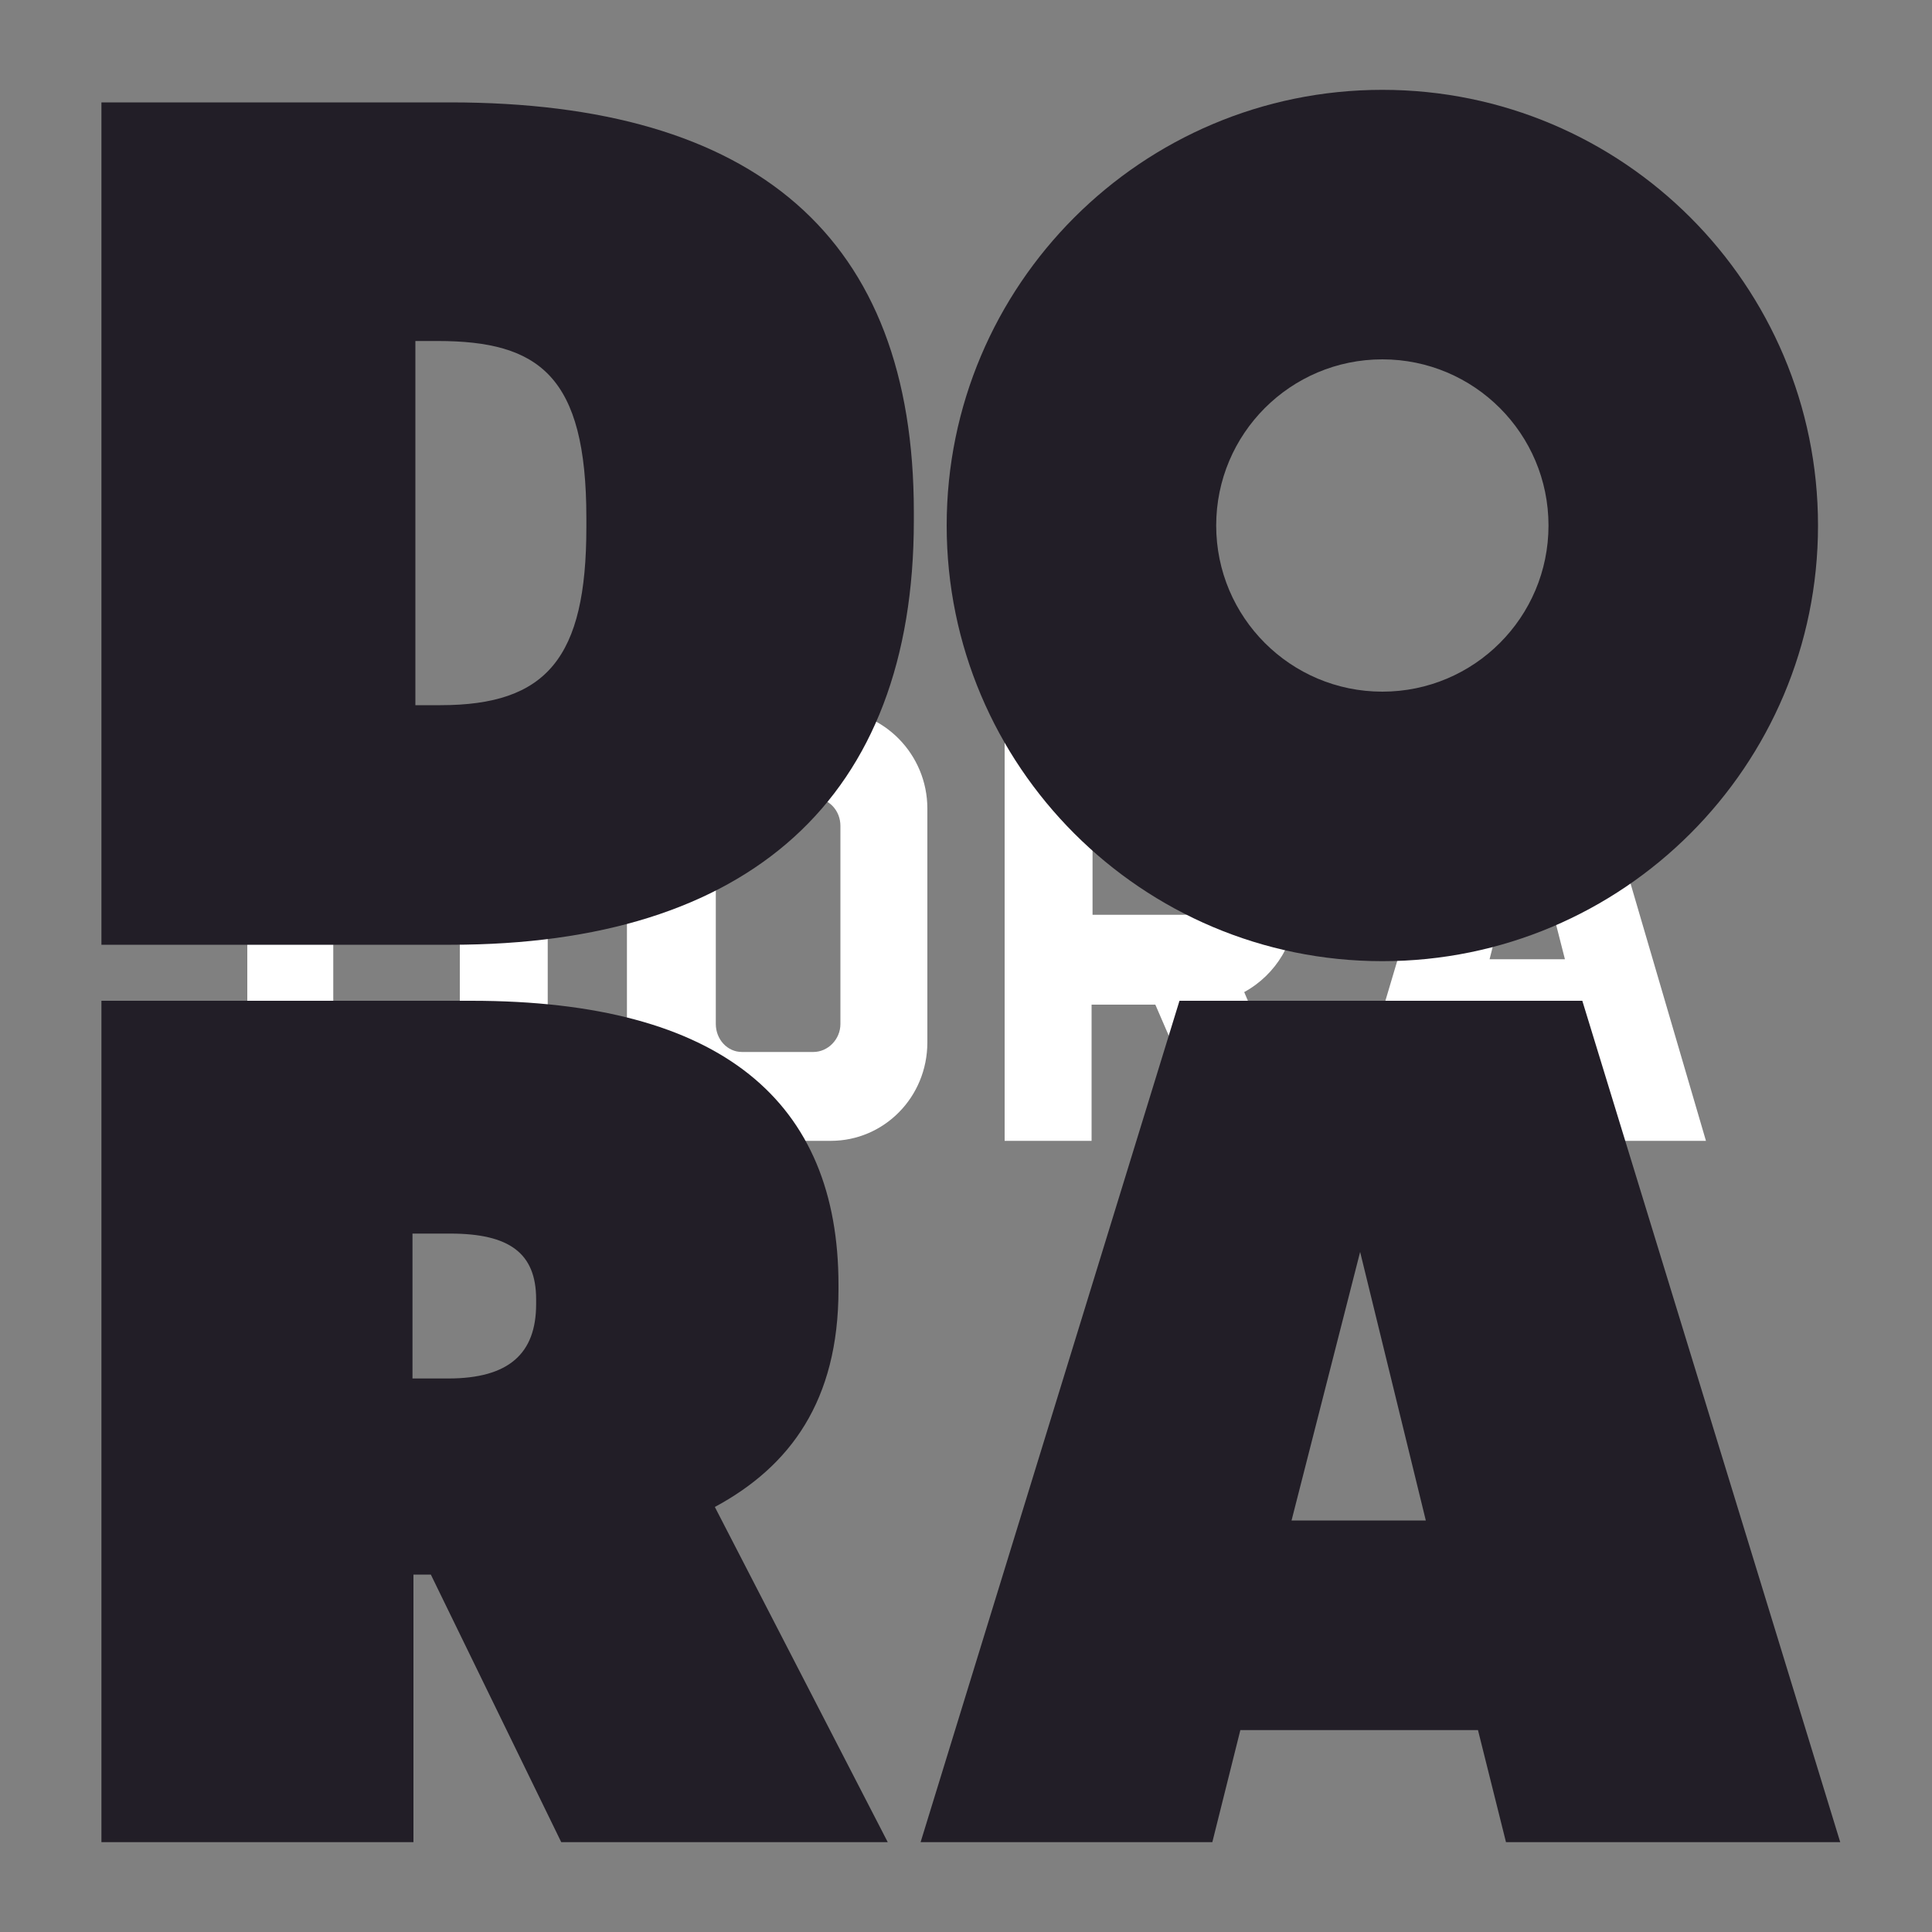 <?xml version="1.0" encoding="UTF-8"?>
<svg id="Layer_1" xmlns="http://www.w3.org/2000/svg" version="1.1" viewBox="0 0 200 200">
  <rect x="0" y="0" width="200" height="200" fill="#808080" stroke="none"/>
  <!-- Generator: Adobe Illustrator 29.0.0, SVG Export Plug-In . SVG Version: 2.1.0 Build 186)  -->
  <defs>
    <style>
      .st0 {
        fill: #fff;
      }

      .st1 {
        fill: #221e27;
      }
    </style>
  </defs>
  <path class="st0" d="M176.8,118.1h-10l-2.5-9.6h-12.7l-2.5,9.6h-10l13.3-44.7h11.1l13.1,44.7h0ZM154.2,99.3h7.8l-3.9-15.3-3.9,15.3Z"/>
  <path class="st0" d="M86,118.1h-11.1c-5.5,0-10-4.6-10-10.2v-24.2c0-5.7,4.5-10.2,10-10.2h11.1c5.5,0,10,4.6,10,10.2v24.2c0,5.7-4.5,10.2-10,10.2ZM76.8,82.6c-1.5,0-2.7,1.3-2.7,2.9v20.5c0,1.6,1.2,2.9,2.7,2.9h7.4c1.5,0,2.8-1.3,2.8-2.9v-20.5c0-1.6-1.2-2.9-2.8-2.9h-7.4Z"/>
  <path class="st0" d="M135.4,118.1h-9.7l-6.1-14.1h-6.6v14.1h-9v-44.7h20.2c5.5,0,10,4.6,10,10.2v10c0,3.8-2.1,7.3-5.4,9.1l6.5,15.3h0ZM113.1,94.7h9.4c1.5,0,2.8-1.3,2.8-2.9v-6.4c0-1.6-1.2-2.9-2.8-2.9h-9.4v12.1Z"/>
  <path class="st0" d="M45.1,73.4h-19.5v44.7h19.5c6.4,0,11.6-5.2,11.6-11.6v-21.4c0-6.4-5.2-11.6-11.6-11.6h0ZM47.6,104.8c0,2.2-1.8,4-4,4h-9.1v-26.2h9.1c2.2,0,4,1.8,4,4v18.2Z"/>
  <g>
    <path class="st1" d="M10.5,10.6h36.1c31.6,0,48,13.9,48,42.4v.9c0,28.8-17.1,43.9-47.9,43.9H10.5V10.6ZM45.6,73c11,0,15.1-4.9,15.1-18.4v-1c0-14.7-4.9-18.3-15.4-18.3h-2.3v37.7h2.6,0Z"/>
    <path class="st1" d="M10.5,103.6h38.3c26,0,38,10.5,38,29.4v.5c0,11.5-5,18.3-12.8,22.5l17.9,34.7h-33.8l-13.5-27.7h-1.8v27.7H10.5v-87.1h0ZM46.4,142.7c6.3,0,9.1-2.6,9.1-7.7v-.5c0-4.8-2.8-6.8-8.9-6.8h-3.9v15h3.7Z"/>
    <path class="st1" d="M122,103.6h41.8l26.7,87.1h-34.6l-2.9-11.6h-24.6l-2.9,11.6h-30.2l26.8-87.1h0ZM133.7,157.4h13.9l-6.8-27.8-7.1,27.8h0Z"/>
    <path class="st1" d="M98,54.4c0-24.9,20.2-45.1,45.1-45.1s45.1,20.2,45.1,45.1-20.2,45.1-45.1,45.1-45.1-20.2-45.1-45.1h0ZM143.1,37.2c-9.5,0-17.2,7.7-17.2,17.2s7.7,17.2,17.2,17.2,17.2-7.7,17.2-17.2-7.7-17.2-17.2-17.2Z"/>
  </g>
</svg>